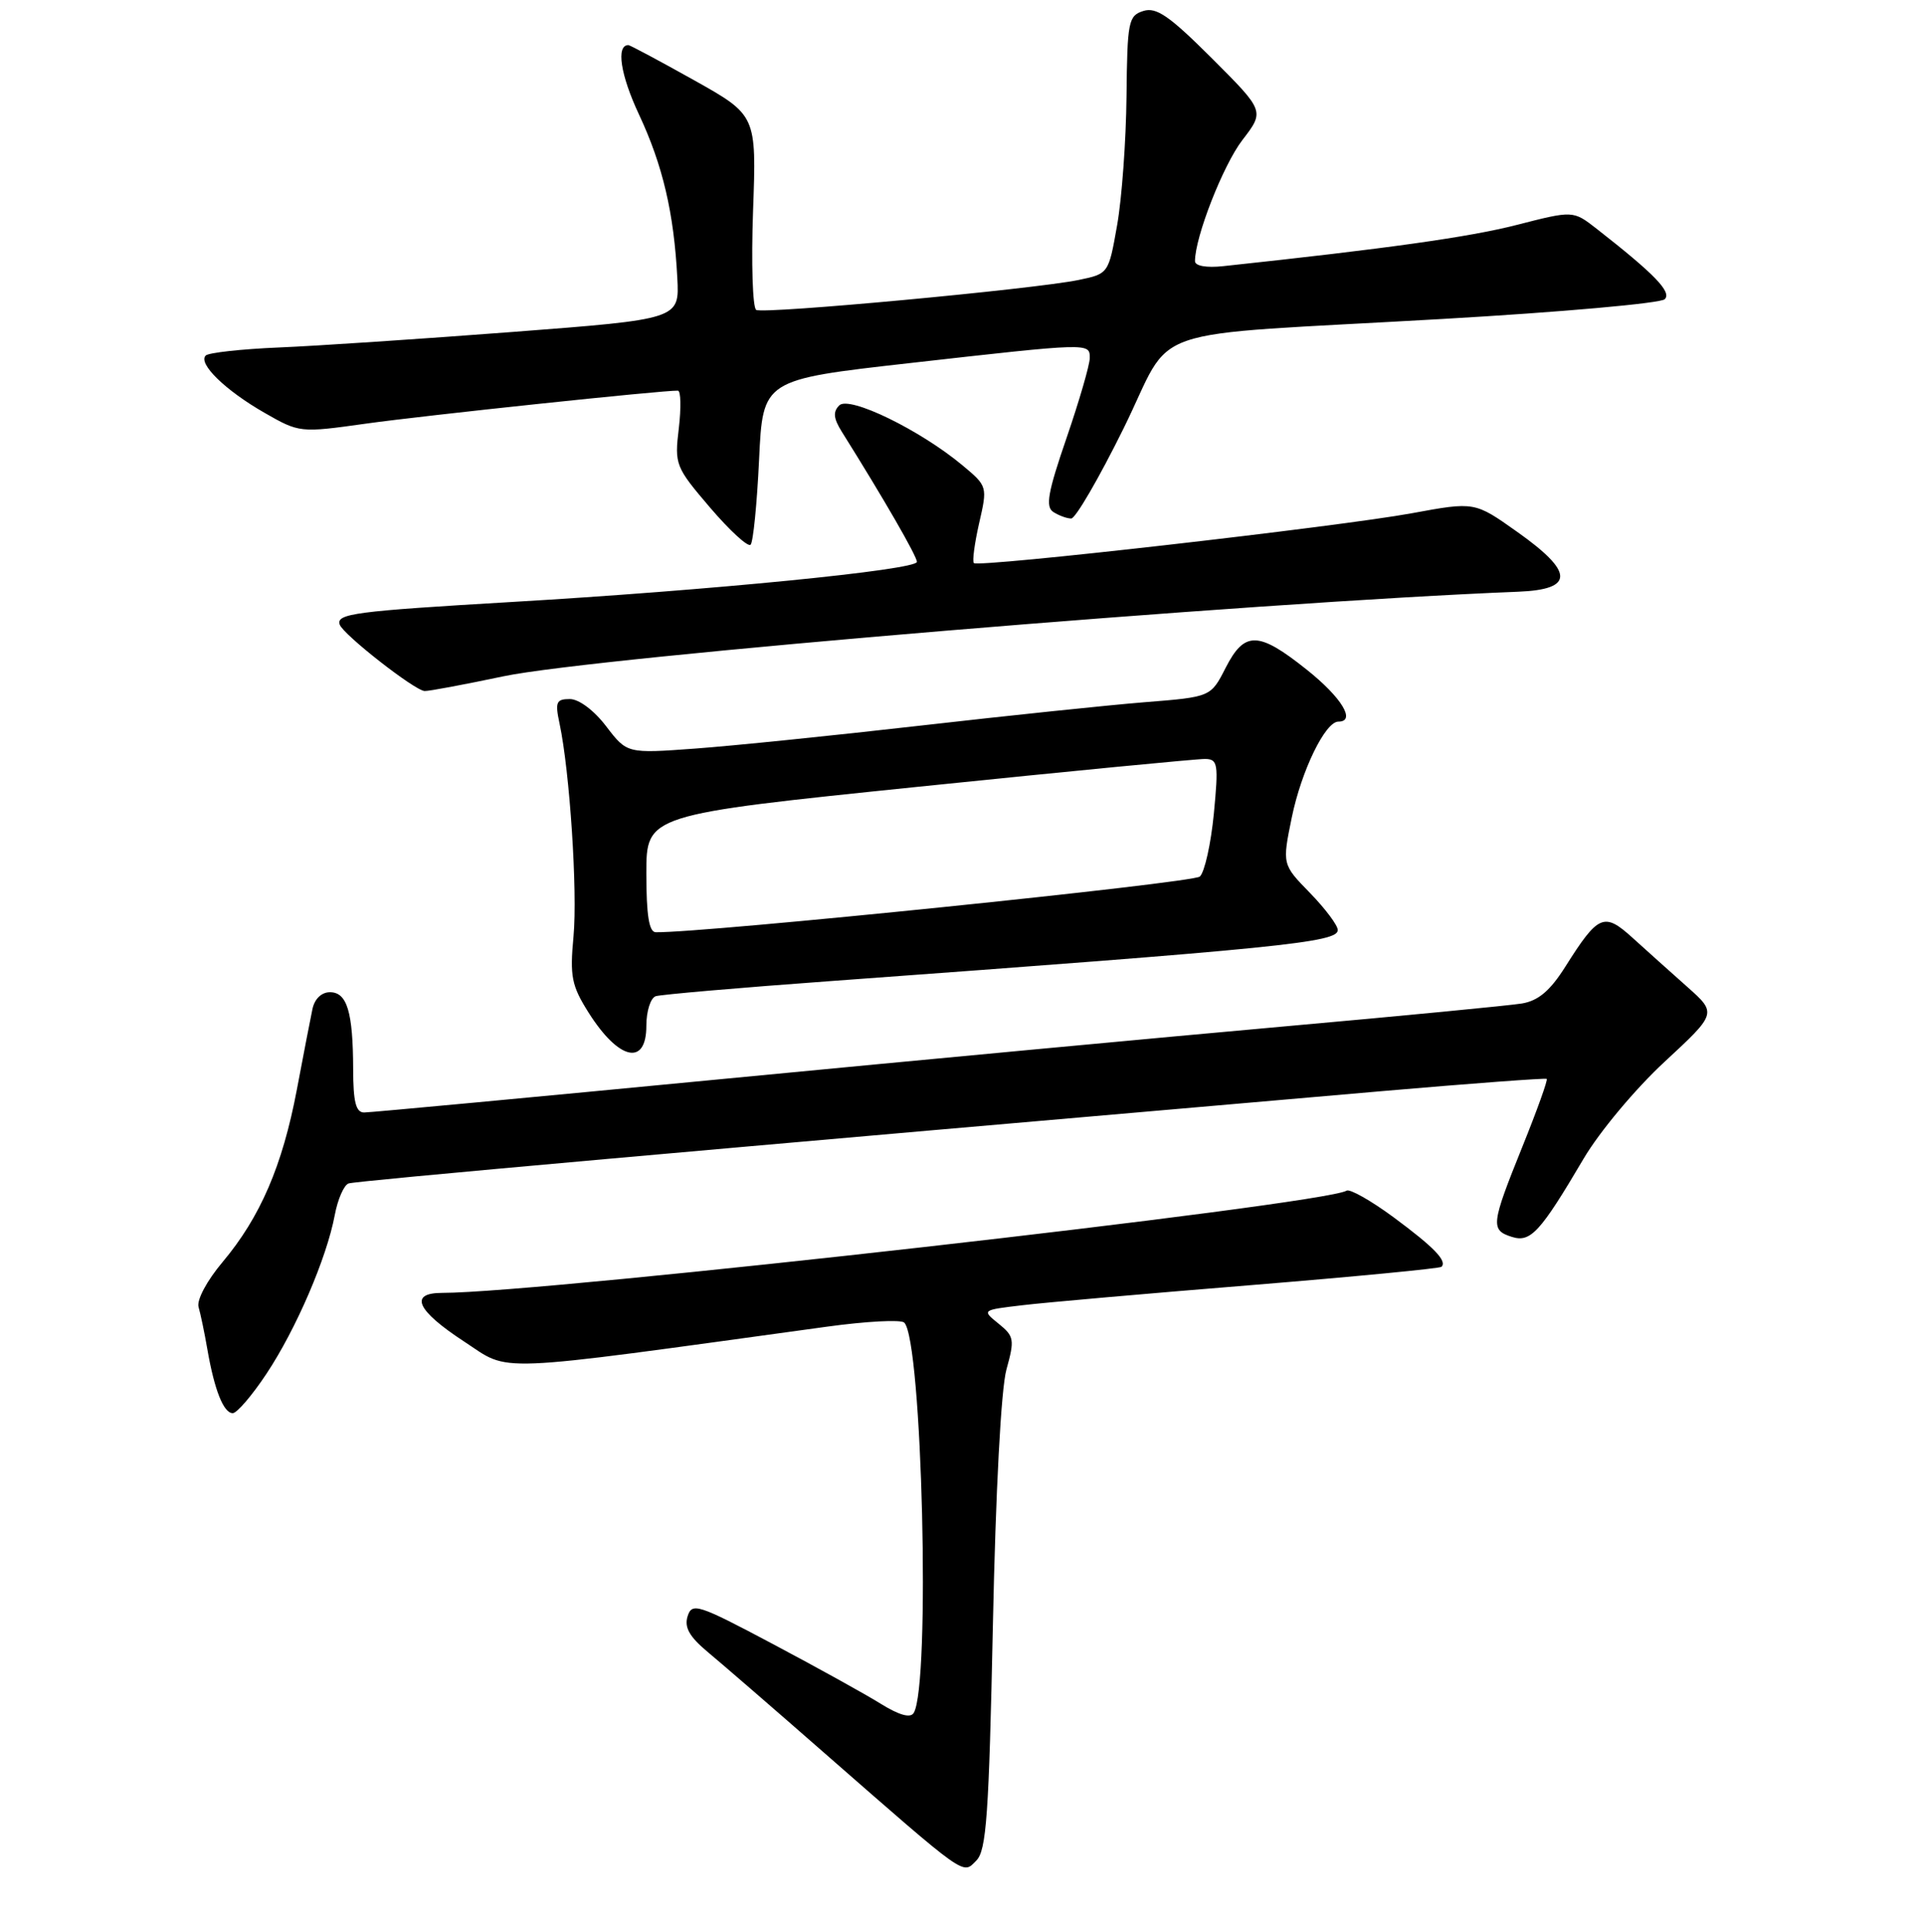 <?xml version="1.0" encoding="UTF-8" standalone="no"?>
<!DOCTYPE svg PUBLIC "-//W3C//DTD SVG 1.1//EN" "http://www.w3.org/Graphics/SVG/1.1/DTD/svg11.dtd" >
<svg xmlns="http://www.w3.org/2000/svg" xmlns:xlink="http://www.w3.org/1999/xlink" version="1.1" viewBox="0 0 256 257">
 <g >
 <path fill="currentColor"
d=" M 132.11 216.22 C 132.48 198.30 133.20 184.79 133.91 182.20 C 135.02 178.21 134.94 177.77 132.86 176.09 C 130.62 174.28 130.63 174.28 136.06 173.64 C 139.05 173.28 152.73 172.08 166.45 170.97 C 180.17 169.85 191.58 168.75 191.80 168.53 C 192.58 167.75 190.79 165.91 185.41 161.93 C 182.41 159.72 179.60 158.13 179.17 158.40 C 176.14 160.27 72.40 172.00 58.85 172.00 C 54.37 172.00 55.42 174.33 61.75 178.47 C 68.07 182.59 64.55 182.74 110.00 176.50 C 115.22 175.78 119.86 175.53 120.31 175.95 C 122.71 178.22 123.83 224.23 121.57 227.89 C 121.13 228.60 119.64 228.18 117.20 226.67 C 115.17 225.40 108.69 221.82 102.81 218.70 C 92.86 213.42 92.08 213.17 91.49 215.02 C 91.03 216.49 91.72 217.73 94.15 219.76 C 95.97 221.27 102.86 227.23 109.47 233.02 C 128.86 249.97 128.04 249.39 129.90 247.53 C 131.25 246.18 131.58 241.52 132.11 216.22 Z  M 35.46 182.75 C 39.40 176.82 43.47 167.36 44.54 161.66 C 44.93 159.56 45.76 157.66 46.38 157.44 C 47.34 157.10 91.09 153.20 184.00 145.15 C 195.82 144.13 205.64 143.40 205.80 143.53 C 205.97 143.66 204.51 147.73 202.55 152.58 C 198.39 162.90 198.30 163.64 201.16 164.55 C 203.65 165.34 204.93 163.95 210.73 154.11 C 212.83 150.56 217.60 144.85 221.48 141.26 C 228.45 134.80 228.45 134.80 224.48 131.27 C 222.29 129.33 219.03 126.40 217.23 124.77 C 213.43 121.32 212.67 121.64 208.28 128.60 C 206.25 131.81 204.69 133.13 202.50 133.50 C 200.85 133.77 186.68 135.14 171.00 136.54 C 155.32 137.94 121.67 141.09 96.20 143.54 C 70.74 145.99 49.25 148.00 48.45 148.00 C 47.35 148.00 47.00 146.60 46.99 142.25 C 46.97 134.61 46.18 132.00 43.90 132.00 C 42.78 132.00 41.85 132.89 41.57 134.25 C 41.31 135.49 40.37 140.32 39.49 145.00 C 37.57 155.11 34.63 161.92 29.63 167.88 C 27.53 170.37 26.15 172.95 26.42 173.88 C 26.68 174.77 27.21 177.30 27.59 179.50 C 28.53 184.93 29.75 188.00 30.97 188.00 C 31.52 188.00 33.55 185.64 35.46 182.75 Z  M 86.00 136.47 C 86.00 134.53 86.56 132.76 87.25 132.53 C 87.94 132.31 98.40 131.40 110.50 130.52 C 170.36 126.15 178.00 125.38 178.00 123.73 C 178.00 123.10 176.33 120.88 174.30 118.79 C 170.60 115.00 170.60 115.00 171.88 108.75 C 173.16 102.53 176.33 96.00 178.08 96.00 C 180.47 96.00 178.51 92.78 173.87 89.09 C 167.43 83.95 165.59 83.92 163.07 88.86 C 161.10 92.72 161.10 92.72 152.30 93.42 C 147.46 93.81 134.05 95.21 122.50 96.53 C 110.95 97.85 97.43 99.23 92.47 99.59 C 83.43 100.25 83.43 100.25 80.66 96.63 C 79.05 94.51 77.03 93.00 75.82 93.00 C 74.01 93.00 73.84 93.40 74.45 96.25 C 75.81 102.62 76.86 118.60 76.31 124.57 C 75.81 129.91 76.05 131.12 78.32 134.72 C 82.32 141.05 86.00 141.89 86.00 136.47 Z  M 67.00 89.97 C 79.09 87.42 166.64 80.12 202.00 78.72 C 209.50 78.42 209.46 76.12 201.85 70.74 C 196.21 66.74 196.21 66.74 187.85 68.28 C 178.12 70.07 130.19 75.53 129.58 74.91 C 129.35 74.68 129.67 72.29 130.28 69.60 C 131.40 64.73 131.39 64.68 128.08 61.92 C 122.44 57.21 112.99 52.61 111.67 53.93 C 110.81 54.79 110.90 55.66 112.01 57.44 C 117.62 66.39 122.00 73.99 122.00 74.75 C 122.00 75.82 94.38 78.55 68.00 80.09 C 47.24 81.31 44.71 81.64 45.20 83.09 C 45.63 84.40 55.19 91.88 56.50 91.93 C 57.05 91.96 61.77 91.07 67.00 89.97 Z  M 101.00 61.17 C 101.50 50.51 101.50 50.51 121.00 48.31 C 145.10 45.59 145.00 45.60 145.00 47.63 C 145.00 48.53 143.61 53.31 141.91 58.27 C 139.41 65.53 139.08 67.43 140.16 68.12 C 140.90 68.59 141.96 68.98 142.53 68.98 C 143.10 68.99 146.23 63.61 149.48 57.03 C 156.48 42.89 150.93 44.80 192.00 42.43 C 207.68 41.53 220.95 40.35 221.50 39.81 C 222.48 38.86 220.14 36.45 212.41 30.41 C 209.31 28.00 209.31 28.00 201.78 29.93 C 195.45 31.55 184.51 33.08 162.75 35.41 C 160.51 35.65 159.00 35.38 159.00 34.74 C 159.00 31.53 162.74 21.98 165.30 18.64 C 168.27 14.78 168.27 14.78 161.27 7.78 C 155.60 2.12 153.86 0.91 152.13 1.46 C 150.14 2.09 149.99 2.84 149.89 12.82 C 149.83 18.69 149.27 26.41 148.64 29.96 C 147.50 36.42 147.50 36.42 143.50 37.25 C 137.55 38.47 101.64 41.81 100.62 41.23 C 100.14 40.95 99.95 35.01 100.20 28.03 C 100.66 15.33 100.66 15.33 92.33 10.66 C 87.75 8.10 83.82 6.00 83.61 6.00 C 81.95 6.00 82.55 9.96 85.02 15.23 C 88.19 22.00 89.67 28.33 90.12 36.98 C 90.41 42.46 90.41 42.46 68.23 44.16 C 56.03 45.09 42.00 46.03 37.05 46.23 C 32.10 46.44 27.75 46.92 27.37 47.30 C 26.31 48.36 29.99 51.94 35.18 54.91 C 39.84 57.58 39.91 57.59 48.68 56.36 C 56.44 55.27 88.33 51.90 90.20 51.97 C 90.59 51.99 90.64 54.24 90.32 56.98 C 89.74 61.81 89.87 62.13 94.48 67.53 C 97.10 70.59 99.52 72.81 99.87 72.47 C 100.22 72.12 100.72 67.04 101.00 61.17 Z  M 86.00 116.20 C 86.00 108.39 86.00 108.39 122.25 104.66 C 142.19 102.61 159.33 100.95 160.35 100.97 C 162.05 101.00 162.14 101.62 161.51 108.25 C 161.12 112.24 160.29 116.00 159.65 116.61 C 158.77 117.46 93.53 124.14 87.25 124.02 C 86.36 124.01 86.00 121.76 86.00 116.20 Z "/>
</g>
</svg>